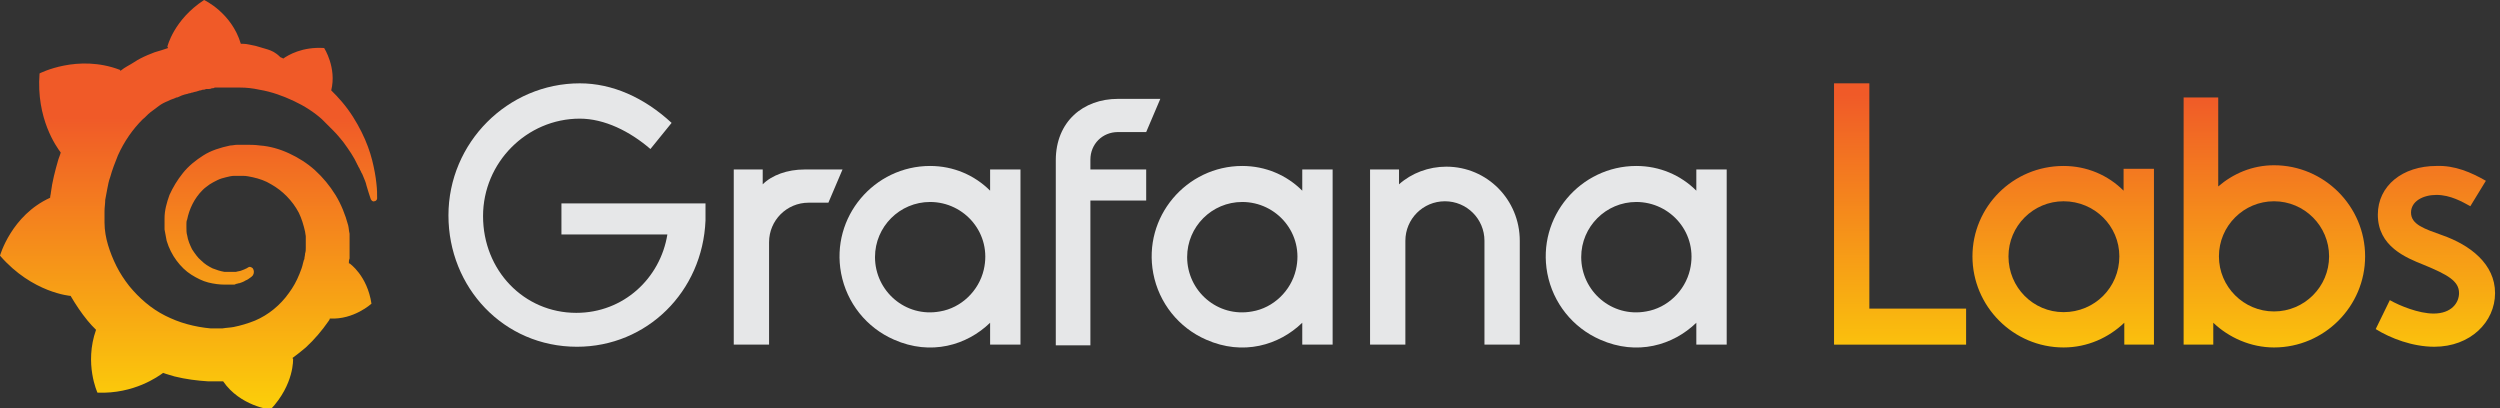 <?xml version="1.0" encoding="UTF-8"?>
<!-- Generator: Adobe Illustrator 20.1.0, SVG Export Plug-In . SVG Version: 6.00 Build 0)  -->
<svg version="1.1" id="Layer_1" xmlns="http://www.w3.org/2000/svg" xmlns:xlink="http://www.w3.org/1999/xlink" x="0px" y="0px" width="354px" height="57.8px" viewBox="0 0 354 57.8" style="enable-background:new 0 0 354 57.8;" xml:space="preserve">
<rect x="0" y="0" width="354" height="57.8" fill="#333333" stroke="none"/>
<style type="text/css">
	.st0{fill:#E6E7E8;}
	.st1{fill:url(#SVGID_1_);}
	.st2{fill:url(#SVGID_2_);}
	.st3{fill:url(#SVGID_3_);}
	.st4{fill:url(#SVGID_4_);}
	.st5{fill:url(#SVGID_5_);}
</style>
<g>
	<g>
		<path class="st0" d="M99.9,31.2c-0.4,10.1-8.3,17.9-18.2,17.9c-10.4,0-18.2-8.4-18.2-18.6c0-10.3,8.4-18.7,18.6-18.7    c4.6,0,9.1,2,13,5.6l-3,3.7c-2.9-2.5-6.5-4.3-10-4.3c-7.5,0-13.7,6.2-13.7,13.8c0,7.7,5.8,13.7,13.2,13.7    c6.7,0,11.9-4.9,12.9-11.1H79.5v-4.4h20.4V31.2z"/>
		<path class="st0" d="M117.3,28.7h-2.8c-3.1,0-5.6,2.5-5.6,5.6v14.5h-5V24h4.1v2.1c1.3-1.3,3.5-2.1,5.9-2.1h5.4L117.3,28.7z"/>
		<path class="st0" d="M144.4,48.8h-4.2v-3.1c-3.3,3.2-8.4,4.7-13.6,2.4c-3.9-1.7-6.7-5.2-7.5-9.4c-1.5-8,4.7-15.2,12.6-15.2    c3.3,0,6.3,1.3,8.5,3.5V24h4.3V48.8z M139.3,38.2c1.2-5.1-2.7-9.6-7.6-9.6c-4.3,0-7.8,3.5-7.8,7.8c0,4.8,4.3,8.6,9.2,7.7    C136.1,43.6,138.6,41.2,139.3,38.2z"/>
		<path class="st0" d="M154.4,22.6V24h7.9v4.4h-7.9v20.5h-4.9V22.7c0-5.5,3.9-8.7,8.8-8.7h6l-2,4.7h-4    C156.1,18.7,154.4,20.4,154.4,22.6z"/>
		<path class="st0" d="M188.6,48.8h-4.2v-3.1c-3.3,3.2-8.4,4.7-13.6,2.4c-3.9-1.7-6.7-5.2-7.5-9.4c-1.5-8,4.7-15.2,12.6-15.2    c3.3,0,6.3,1.3,8.5,3.5V24h4.3V48.8z M183.5,38.2c1.2-5.1-2.7-9.6-7.6-9.6c-4.3,0-7.8,3.5-7.8,7.8c0,4.8,4.3,8.6,9.2,7.7    C180.3,43.6,182.8,41.2,183.5,38.2z"/>
		<path class="st0" d="M215.2,34.1v14.7h-5V34.1c0-3.1-2.5-5.6-5.6-5.6c-3.1,0-5.6,2.5-5.6,5.6v14.7h-5V24h4.1v2.1    c1.8-1.6,4.2-2.5,6.7-2.5C210.6,23.6,215.2,28.3,215.2,34.1z"/>
		<path class="st0" d="M244.4,48.8h-4.2v-3.1c-3.3,3.2-8.4,4.7-13.6,2.4c-3.9-1.7-6.7-5.2-7.5-9.4c-1.5-8,4.7-15.2,12.6-15.2    c3.3,0,6.3,1.3,8.5,3.5V24h4.3V48.8z M239.3,38.2c1.2-5.1-2.7-9.6-7.6-9.6c-4.3,0-7.8,3.5-7.8,7.8c0,4.8,4.3,8.6,9.2,7.7    C236.1,43.6,238.6,41.2,239.3,38.2z"/>
	</g>
	<g>
		<linearGradient id="SVGID_1_" gradientUnits="userSpaceOnUse" x1="269.01" y1="65.755" x2="269.01" y2="13.489">
			<stop offset="0" style="stop-color:#FFF100"/>
			<stop offset="1" style="stop-color:#F05A28"/>
		</linearGradient>
		<path class="st1" d="M278.4,48.8h-18.7v-37h5v31.9h13.7V48.8z"/>
		<linearGradient id="SVGID_2_" gradientUnits="userSpaceOnUse" x1="292.104" y1="65.755" x2="292.104" y2="13.489">
			<stop offset="0" style="stop-color:#FFF100"/>
			<stop offset="1" style="stop-color:#F05A28"/>
		</linearGradient>
		<path class="st2" d="M305,48.8h-4.2v-3.1c-2.2,2.1-5.2,3.5-8.6,3.5c-7.1,0-12.9-5.8-12.9-12.9c0-7,5.7-12.8,12.9-12.8    c3.3,0,6.3,1.3,8.5,3.5v-3.1h4.3V48.8z M300.1,36.3c0-4.3-3.5-7.8-7.9-7.8c-4.3,0-7.8,3.5-7.8,7.8c0,4.4,3.5,7.9,7.8,7.9    C296.6,44.2,300.1,40.7,300.1,36.3z"/>
		<linearGradient id="SVGID_3_" gradientUnits="userSpaceOnUse" x1="322.047" y1="65.755" x2="322.047" y2="13.489">
			<stop offset="0" style="stop-color:#FFF100"/>
			<stop offset="1" style="stop-color:#F05A28"/>
		</linearGradient>
		<path class="st3" d="M334.9,36.3c0,7.1-5.8,12.9-12.9,12.9c-3.3,0-6.4-1.4-8.6-3.5v3.1h-4.2v-35h4.9v12.6c2.1-1.8,4.8-3,7.9-3    C329.1,23.4,334.9,29.2,334.9,36.3z M329.8,36.3c0-4.3-3.5-7.8-7.8-7.8s-7.8,3.5-7.8,7.8c0,4.3,3.5,7.8,7.8,7.8    S329.8,40.6,329.8,36.3z"/>
		<linearGradient id="SVGID_4_" gradientUnits="userSpaceOnUse" x1="344.791" y1="65.755" x2="344.791" y2="13.489">
			<stop offset="0" style="stop-color:#FFF100"/>
			<stop offset="1" style="stop-color:#F05A28"/>
		</linearGradient>
		<path class="st4" d="M352,25.6l-2.2,3.6c-1.1-0.6-2.8-1.6-4.8-1.6c-1.9,0-3.6,0.9-3.6,2.5c0,1.7,1.9,2.3,4.4,3.2    c4,1.4,7.5,4.1,7.5,8.2c0,4.1-3.5,7.6-8.6,7.6c-3.1,0-6.2-1.2-8.3-2.5l2-4.1c1.4,0.8,4.1,1.9,6.2,1.9c2.5,0,3.6-1.5,3.6-2.9    c0-1.7-1.6-2.6-5-4c-2.5-1-6.5-2.6-6.5-7.1c0-4.1,3.5-6.9,8.3-6.9C347.6,23.4,349.9,24.4,352,25.6z"/>
	</g>
	<linearGradient id="SVGID_5_" gradientUnits="userSpaceOnUse" x1="26.603" y1="69.938" x2="26.603" y2="16.732">
		<stop offset="0" style="stop-color:#FFF100"/>
		<stop offset="1" style="stop-color:#F05A28"/>
	</linearGradient>
	<path class="st5" d="M35.8,38c-0.2-0.2-0.5-0.3-0.7-0.1c-0.1,0-0.1,0.1-0.2,0.1c-0.2,0.1-0.4,0.2-0.7,0.3c-0.2,0.1-0.5,0.1-0.8,0.2   c-0.1,0-0.3,0-0.4,0c-0.1,0-0.1,0-0.2,0c-0.1,0-0.1,0-0.2,0c-0.1,0-0.1,0-0.2,0c-0.1,0-0.2,0-0.2,0c0,0,0,0,0,0l0,0l-0.1,0   c0,0-0.1,0-0.1,0c-0.1,0-0.1,0-0.2,0c-0.6-0.1-1.2-0.3-1.7-0.5c-0.6-0.3-1.1-0.6-1.6-1.1c-0.5-0.4-0.9-1-1.3-1.6   c-0.3-0.6-0.6-1.3-0.7-2c-0.1-0.3-0.1-0.7-0.1-1.1c0-0.1,0-0.2,0-0.3c0,0,0,0,0,0l0,0l0-0.1c0,0,0-0.1,0-0.1c0-0.2,0-0.4,0.1-0.6   c0.3-1.5,1-3,2.2-4.2c0.3-0.3,0.6-0.5,1-0.8c0.3-0.2,0.7-0.4,1.1-0.6c0.4-0.2,0.8-0.3,1.2-0.4c0.4-0.1,0.8-0.2,1.2-0.2   c0.2,0,0.4,0,0.6,0c0.1,0,0.1,0,0.1,0l0.2,0l0.1,0c0,0,0,0,0,0l0,0l0.2,0c0.5,0,0.9,0.1,1.4,0.2c0.9,0.2,1.8,0.5,2.6,1   c1.6,0.9,3,2.3,3.9,4c0.4,0.8,0.7,1.8,0.9,2.7c0,0.2,0.1,0.5,0.1,0.7l0,0.2l0,0.2c0,0.1,0,0.1,0,0.2c0,0.1,0,0.1,0,0.2l0,0.2l0,0.2   c0,0.1,0,0.3,0,0.4c0,0.3,0,0.5-0.1,0.8c0,0.3-0.1,0.5-0.1,0.8C43,36.8,43,37,42.9,37.3c-0.1,0.5-0.3,1-0.5,1.5   c-0.4,1-0.9,1.9-1.5,2.7c-1.2,1.7-2.9,3.1-4.8,3.9c-1,0.4-2,0.7-3,0.9c-0.5,0.1-1,0.1-1.6,0.2l-0.1,0l-0.1,0l-0.2,0l-0.3,0l-0.1,0   c0.1,0,0,0,0,0l-0.1,0c-0.3,0-0.6,0-0.8,0c-1.1-0.1-2.2-0.3-3.3-0.6c-1.1-0.3-2.1-0.7-3.1-1.2c-2-1-3.7-2.5-5.1-4.2   c-0.7-0.9-1.3-1.8-1.8-2.8c-0.5-1-0.9-2-1.2-3c-0.3-1-0.5-2.1-0.5-3.2l0-0.2l0-0.1l0,0l0-0.1l0-0.2l0,0l0-0.1l0-0.1l0-0.3l0,0   c0,0,0,0,0,0l0-0.1c0-0.1,0-0.3,0-0.4c0-0.5,0.1-1.1,0.1-1.6c0.1-0.5,0.2-1.1,0.3-1.6c0.1-0.5,0.2-1.1,0.4-1.6   c0.3-1.1,0.7-2.1,1.1-3.1c0.9-2,2.1-3.7,3.5-5.1c0.4-0.3,0.7-0.7,1.1-1c0.4-0.3,0.8-0.6,1.2-0.9c0.4-0.3,0.8-0.5,1.3-0.7   c0.2-0.1,0.4-0.2,0.7-0.3c0.1,0,0.2-0.1,0.3-0.1c0.1-0.1,0.2-0.1,0.3-0.1c0.4-0.2,0.9-0.4,1.4-0.5c0.1,0,0.2-0.1,0.4-0.1   c0.1,0,0.2-0.1,0.4-0.1c0.2-0.1,0.5-0.1,0.7-0.2c0.1,0,0.2-0.1,0.4-0.1c0.1,0,0.2-0.1,0.4-0.1c0.1,0,0.2,0,0.4-0.1l0.2,0l0.2,0   c0.1,0,0.2,0,0.4-0.1c0.1,0,0.3,0,0.4-0.1c0.1,0,0.3,0,0.4,0c0.1,0,0.2,0,0.3,0l0.2,0l0.1,0l0.1,0c0.1,0,0.3,0,0.4,0l0.2,0   c0,0,0.1,0,0,0l0,0l0.1,0c0.1,0,0.2,0,0.4,0c0.5,0,0.9,0,1.4,0c0.9,0,1.8,0.1,2.7,0.3c1.8,0.3,3.4,0.9,4.9,1.6   c1.5,0.7,2.9,1.6,4,2.6c0.1,0.1,0.1,0.1,0.2,0.2c0.1,0.1,0.1,0.1,0.2,0.2c0.1,0.1,0.3,0.3,0.4,0.4c0.1,0.1,0.3,0.3,0.4,0.4   c0.1,0.1,0.3,0.3,0.4,0.4c0.5,0.5,1,1.1,1.4,1.6c0.8,1.1,1.5,2.1,2,3.2c0,0.1,0.1,0.1,0.1,0.2c0,0.1,0.1,0.1,0.1,0.2   c0.1,0.1,0.1,0.2,0.2,0.4c0.1,0.1,0.1,0.2,0.2,0.4c0.1,0.1,0.1,0.2,0.2,0.4c0.2,0.5,0.4,0.9,0.5,1.4c0.2,0.7,0.4,1.3,0.6,1.9   c0.1,0.2,0.3,0.4,0.5,0.3l0,0c0.2,0,0.4-0.2,0.4-0.4c0-0.6,0-1.3-0.1-2.1c-0.1-1-0.3-2.1-0.6-3.3c-0.3-1.2-0.8-2.6-1.5-4   c-0.7-1.4-1.6-2.9-2.8-4.3c-0.5-0.6-1-1.1-1.5-1.6c0.8-3.2-1-6-1-6c-3.1-0.2-5.1,1-5.8,1.5c-0.1-0.1-0.2-0.1-0.4-0.2   C39,7.4,38.5,7.2,37.9,7c-0.6-0.2-1.1-0.3-1.7-0.5c-0.6-0.1-1.2-0.3-1.8-0.3c-0.1,0-0.2,0-0.3,0C32.8,1.8,28.9,0,28.9,0   c-4.3,2.8-5.2,6.6-5.2,6.6c0,0.1,0.1,0.1,0.1,0.2c-0.3,0.1-0.6,0.2-0.9,0.3c-0.3,0.1-0.7,0.2-1,0.3c-0.3,0.1-0.7,0.3-1,0.4   c-0.7,0.3-1.3,0.6-1.9,1c-0.6,0.4-1.3,0.7-1.9,1.2c0,0,0,0-0.1,0c0-0.1,0-0.1,0-0.1c-6-2.3-11.4,0.5-11.4,0.5   c-0.5,6.4,2.4,10.4,3,11.2c-0.1,0.4-0.3,0.8-0.4,1.2c-0.4,1.4-0.8,2.9-1,4.5c0,0.2-0.1,0.4-0.1,0.7C1.6,30.5,0,36.2,0,36.2   c4.6,5.3,10,5.7,10,5.7c0,0,0,0,0,0c0.7,1.2,1.5,2.4,2.4,3.5c0.4,0.5,0.8,0.9,1.2,1.3c-1.7,4.8,0.2,8.9,0.2,8.9   c5.2,0.2,8.6-2.3,9.3-2.8c0.5,0.2,1,0.3,1.6,0.5c1.6,0.4,3.2,0.6,4.8,0.7c0.4,0,0.8,0,1.2,0l0.2,0l0.1,0l0.3,0l0.3,0c0,0,0,0,0,0   c2.4,3.5,6.7,4,6.7,4c3.4-3.6,3.2-7.2,3.2-7.2c0,0-0.1-0.1-0.1-0.1c0.7-0.5,1.3-1,1.9-1.5c1.2-1.1,2.3-2.4,3.2-3.7   c0.1-0.1,0.2-0.3,0.2-0.4c3.4,0.2,5.9-2.1,5.9-2.1c-0.6-4-3.1-5.7-3.1-5.7c0,0-0.1,0-0.1,0c0-0.2,0-0.5,0.1-0.7c0-0.4,0-0.8,0-1.2   l0-0.3l0-0.1l0-0.1c0-0.1,0-0.1,0-0.1l0-0.2l0-0.3c0-0.1,0-0.2,0-0.3c0-0.1,0-0.2,0-0.3l0-0.3l0-0.3c-0.1-0.4-0.1-0.8-0.2-1.2   c-0.4-1.5-1-3-1.8-4.3c-0.8-1.3-1.8-2.5-2.9-3.5c-1.1-1-2.4-1.8-3.7-2.4c-1.3-0.6-2.7-1-4.1-1.1c-0.7-0.1-1.4-0.1-2-0.1l-0.3,0   l-0.1,0c0,0-0.1,0-0.1,0l-0.1,0l-0.3,0c-0.1,0-0.2,0-0.3,0c-0.3,0-0.7,0.1-1,0.1c-1.4,0.3-2.7,0.7-3.8,1.4   c-1.1,0.7-2.1,1.5-2.9,2.5c-0.8,1-1.4,2-1.9,3.1c-0.4,1.1-0.7,2.2-0.7,3.3c0,0.3,0,0.6,0,0.8c0,0.1,0,0.1,0,0.2l0,0.2   c0,0.1,0,0.3,0,0.4c0.1,0.6,0.2,1.1,0.3,1.6c0.3,1,0.8,2,1.4,2.8c0.6,0.8,1.3,1.5,2.1,2c0.8,0.5,1.6,0.9,2.4,1.1   c0.8,0.2,1.6,0.3,2.3,0.3c0.1,0,0.2,0,0.3,0c0,0,0.1,0,0.1,0c0,0,0.1,0,0.1,0c0.1,0,0.2,0,0.2,0c0,0,0,0,0.1,0l0.1,0   c0,0,0.1,0,0.1,0c0.1,0,0.2,0,0.3,0c0.1,0,0.2,0,0.3-0.1c0.2,0,0.3-0.1,0.5-0.1c0.3-0.1,0.6-0.2,0.9-0.4c0.3-0.1,0.5-0.3,0.8-0.5   c0.1-0.1,0.1-0.1,0.2-0.2C36,38.7,36,38.3,35.8,38L35.8,38z"/>
</g>
</svg>